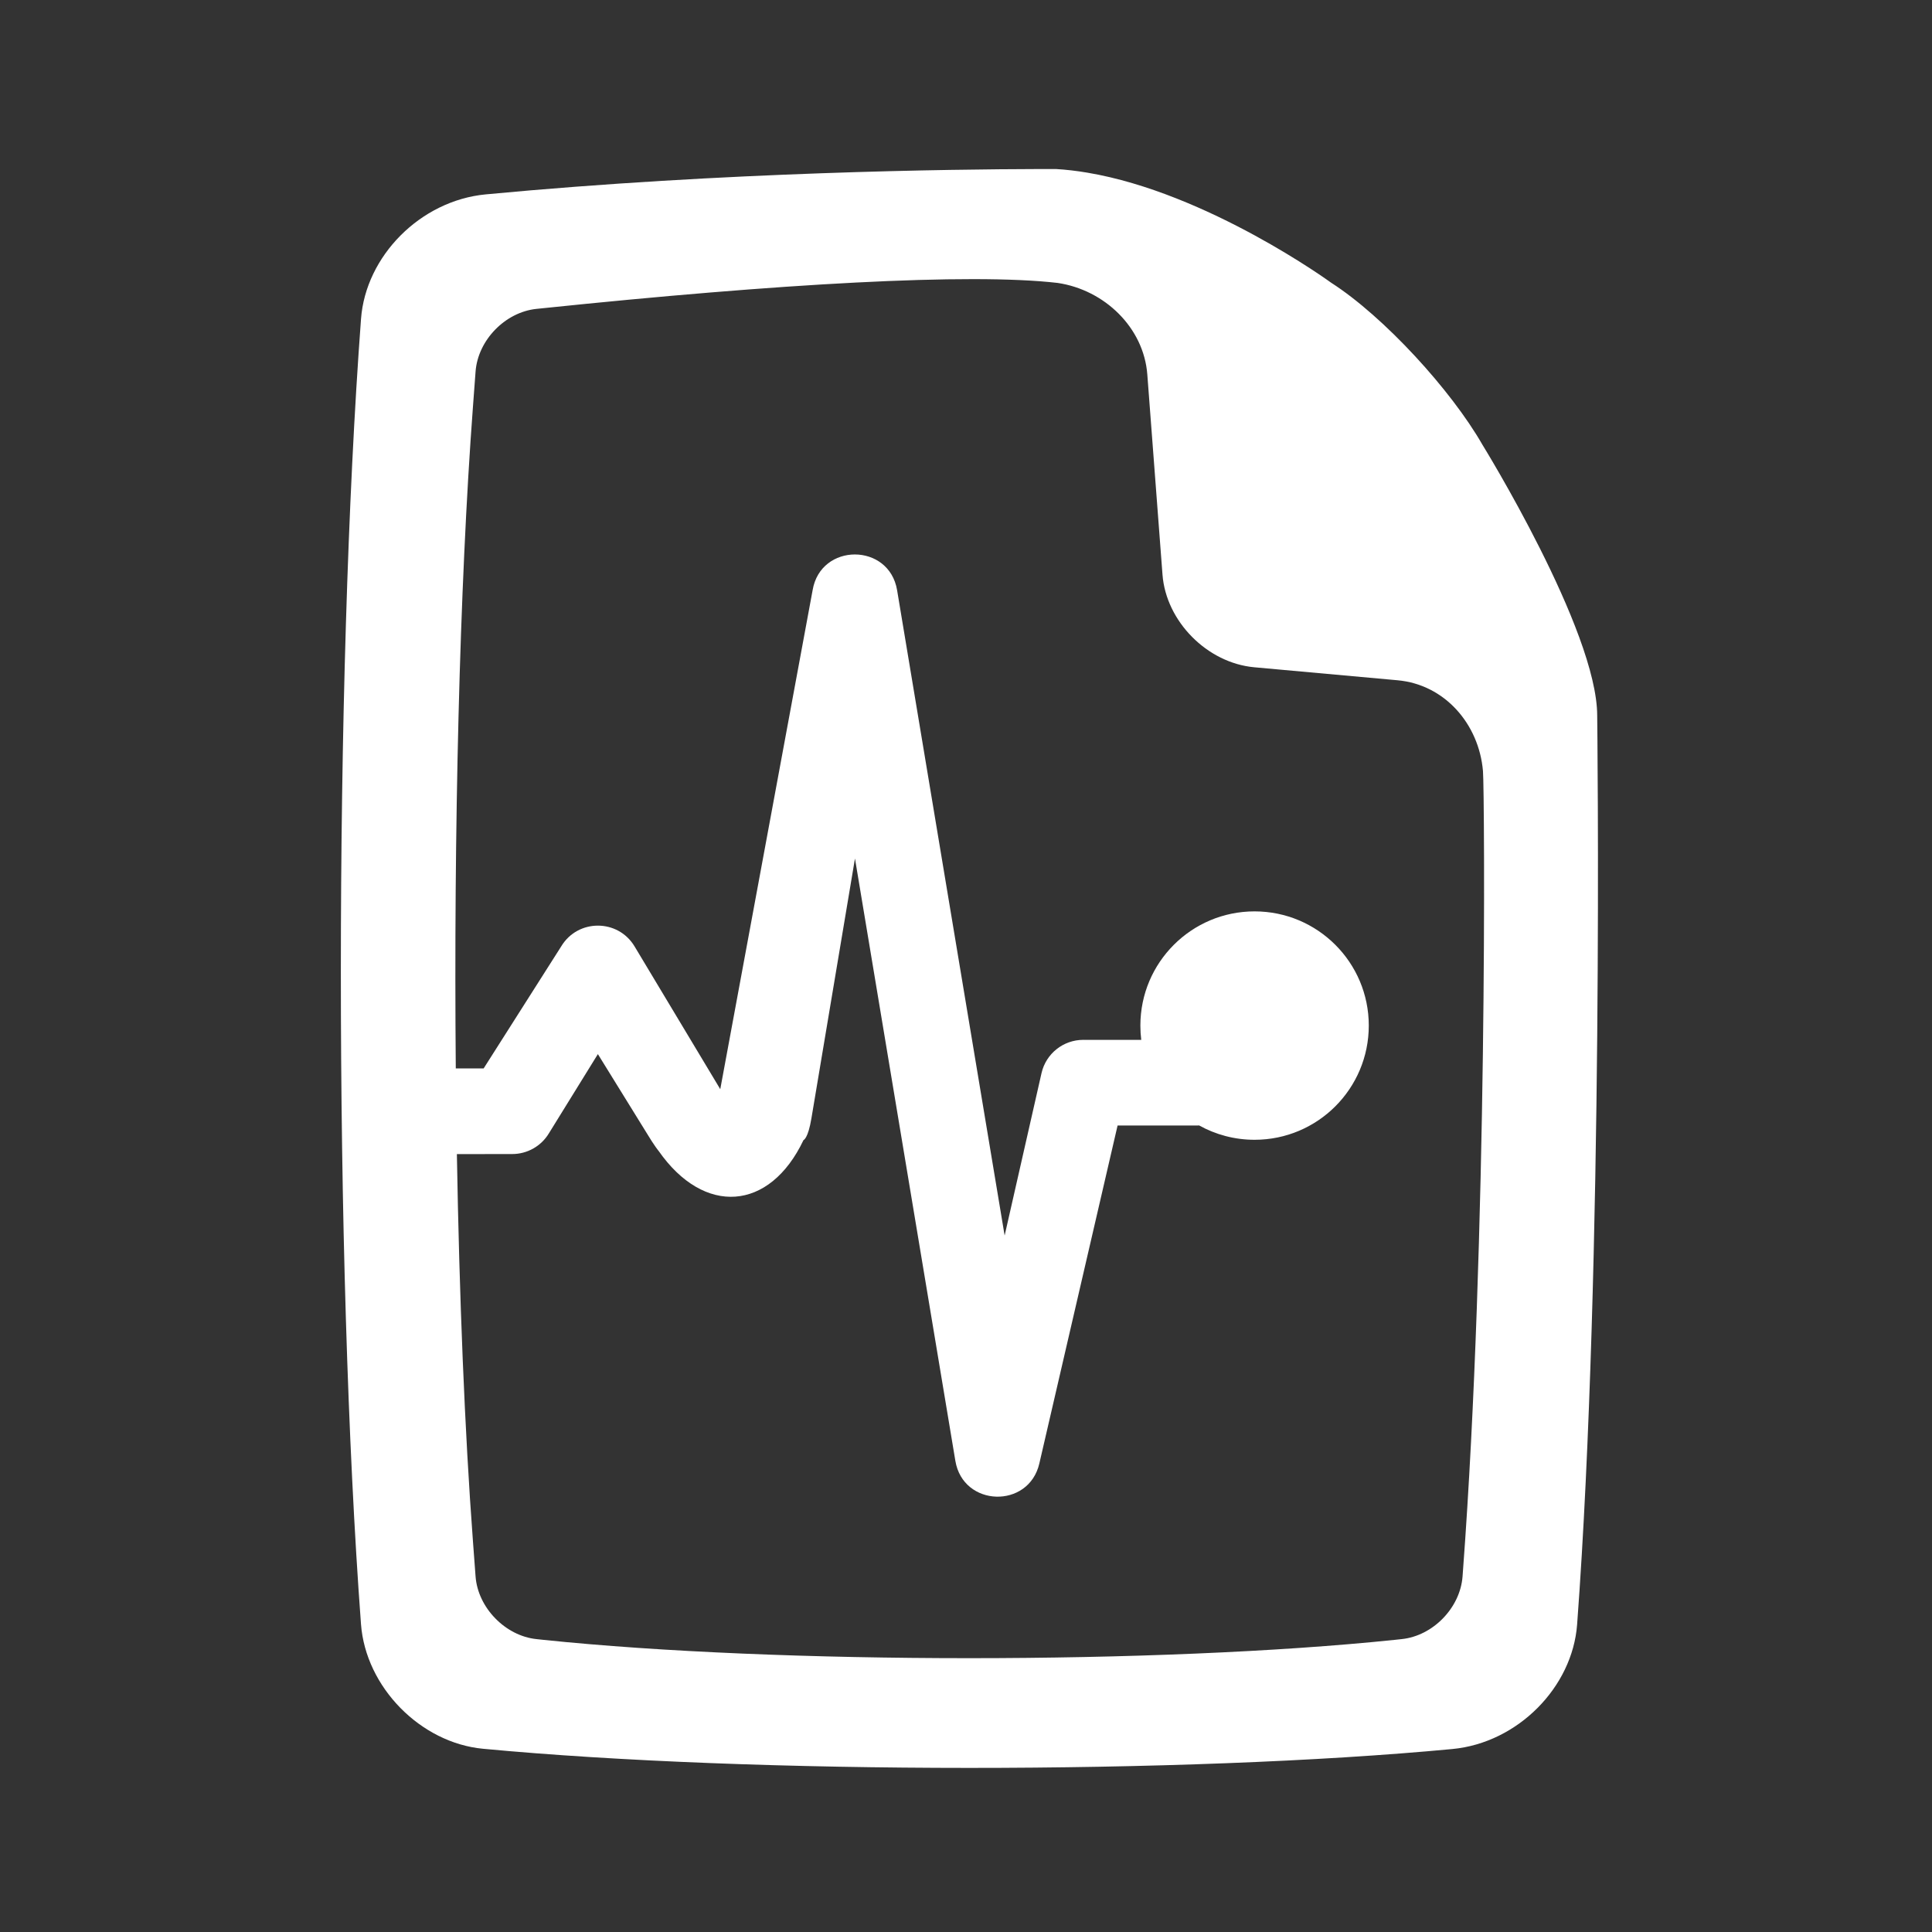 <?xml version="1.0" encoding="UTF-8" standalone="no"?><!DOCTYPE svg PUBLIC "-//W3C//DTD SVG 1.1//EN" "http://www.w3.org/Graphics/SVG/1.1/DTD/svg11.dtd"><svg width="100%" height="100%" viewBox="0 0 58 58" version="1.1" xmlns="http://www.w3.org/2000/svg" xmlns:xlink="http://www.w3.org/1999/xlink" xml:space="preserve" xmlns:serif="http://www.serif.com/" style="fill-rule:evenodd;clip-rule:evenodd;stroke-linejoin:round;stroke-miterlimit:2;"><rect x="0" y="0" width="58" height="58" fill="#333333" stroke="none"/><rect id="file_log" x="0.175" y="0.16" width="57.6" height="57.6" style="fill:none;"/><path d="M31.696,5.074c0.313,0.018 0.629,0.056 0.945,0.109c3.626,0.609 7.319,3.303 7.319,3.303c1.589,1.02 3.606,3.228 4.544,4.866c0,0 3.445,5.573 3.445,8.134c0,0 0.204,16.454 -0.603,27.284c-0.14,1.879 -1.779,3.551 -3.746,3.737c-8.01,0.757 -21.004,0.757 -29.101,-0.008c-1.872,-0.177 -3.521,-1.848 -3.662,-3.742c-0.806,-10.823 -0.806,-28.355 0.001,-39.185c0.14,-1.88 1.779,-3.551 3.746,-3.737c7.222,-0.683 14.12,-0.753 16.5,-0.76l0.612,-0.001Zm-15.387,4.178l-0.205,0.021c-0.939,0.098 -1.757,0.94 -1.827,1.881l-0.078,1.048c-0.407,5.427 -0.578,12.799 -0.516,19.873l0.837,-0.001l2.327,-3.661c0.499,-0.833 1.705,-0.833 2.204,-0l2.572,4.285l2.772,-14.978c0.239,-1.433 2.298,-1.433 2.537,-0l3.228,19.372l1.108,-4.879c0.134,-0.583 0.654,-0.996 1.252,-0.996l1.741,0.001c-0.017,-0.141 -0.026,-0.284 -0.026,-0.43c-0,-1.893 1.535,-3.428 3.428,-3.428c1.894,-0 3.429,1.535 3.429,3.428c-0,1.894 -1.535,3.429 -3.429,3.429c-0.603,-0 -1.17,-0.156 -1.663,-0.43l-0.051,0.001l-2.398,0l-2.349,10.146c-0.317,1.372 -2.29,1.311 -2.521,-0.077l-3.014,-18.084l-1.307,7.798c-0.103,0.62 -0.238,0.655 -0.238,0.655c-1.02,2.145 -2.988,2.273 -4.347,0.329c0,0 -0.125,-0.147 -0.357,-0.534l-1.469,-2.376l-1.469,2.376c-0.232,0.387 -0.651,0.624 -1.102,0.624l-1.662,0.002c0.073,4.261 0.234,8.31 0.483,11.632l0.078,1.047c0.07,0.941 0.896,1.784 1.827,1.881l0.205,0.022c7.06,0.734 18.504,0.734 25.565,-0l0.206,-0.022c0.939,-0.097 1.757,-0.94 1.827,-1.881l0.014,-0.193c0.74,-9.882 0.65,-23.396 0.599,-23.986c-0.121,-1.41 -1.146,-2.597 -2.564,-2.725l-4.3,-0.39c-1.416,-0.128 -2.651,-1.379 -2.757,-2.781l-0.456,-6.01c-0.107,-1.408 -1.285,-2.538 -2.689,-2.747c-2.642,-0.307 -8.383,0.023 -15.445,0.758Z" style="fill:#fff;"/></svg>